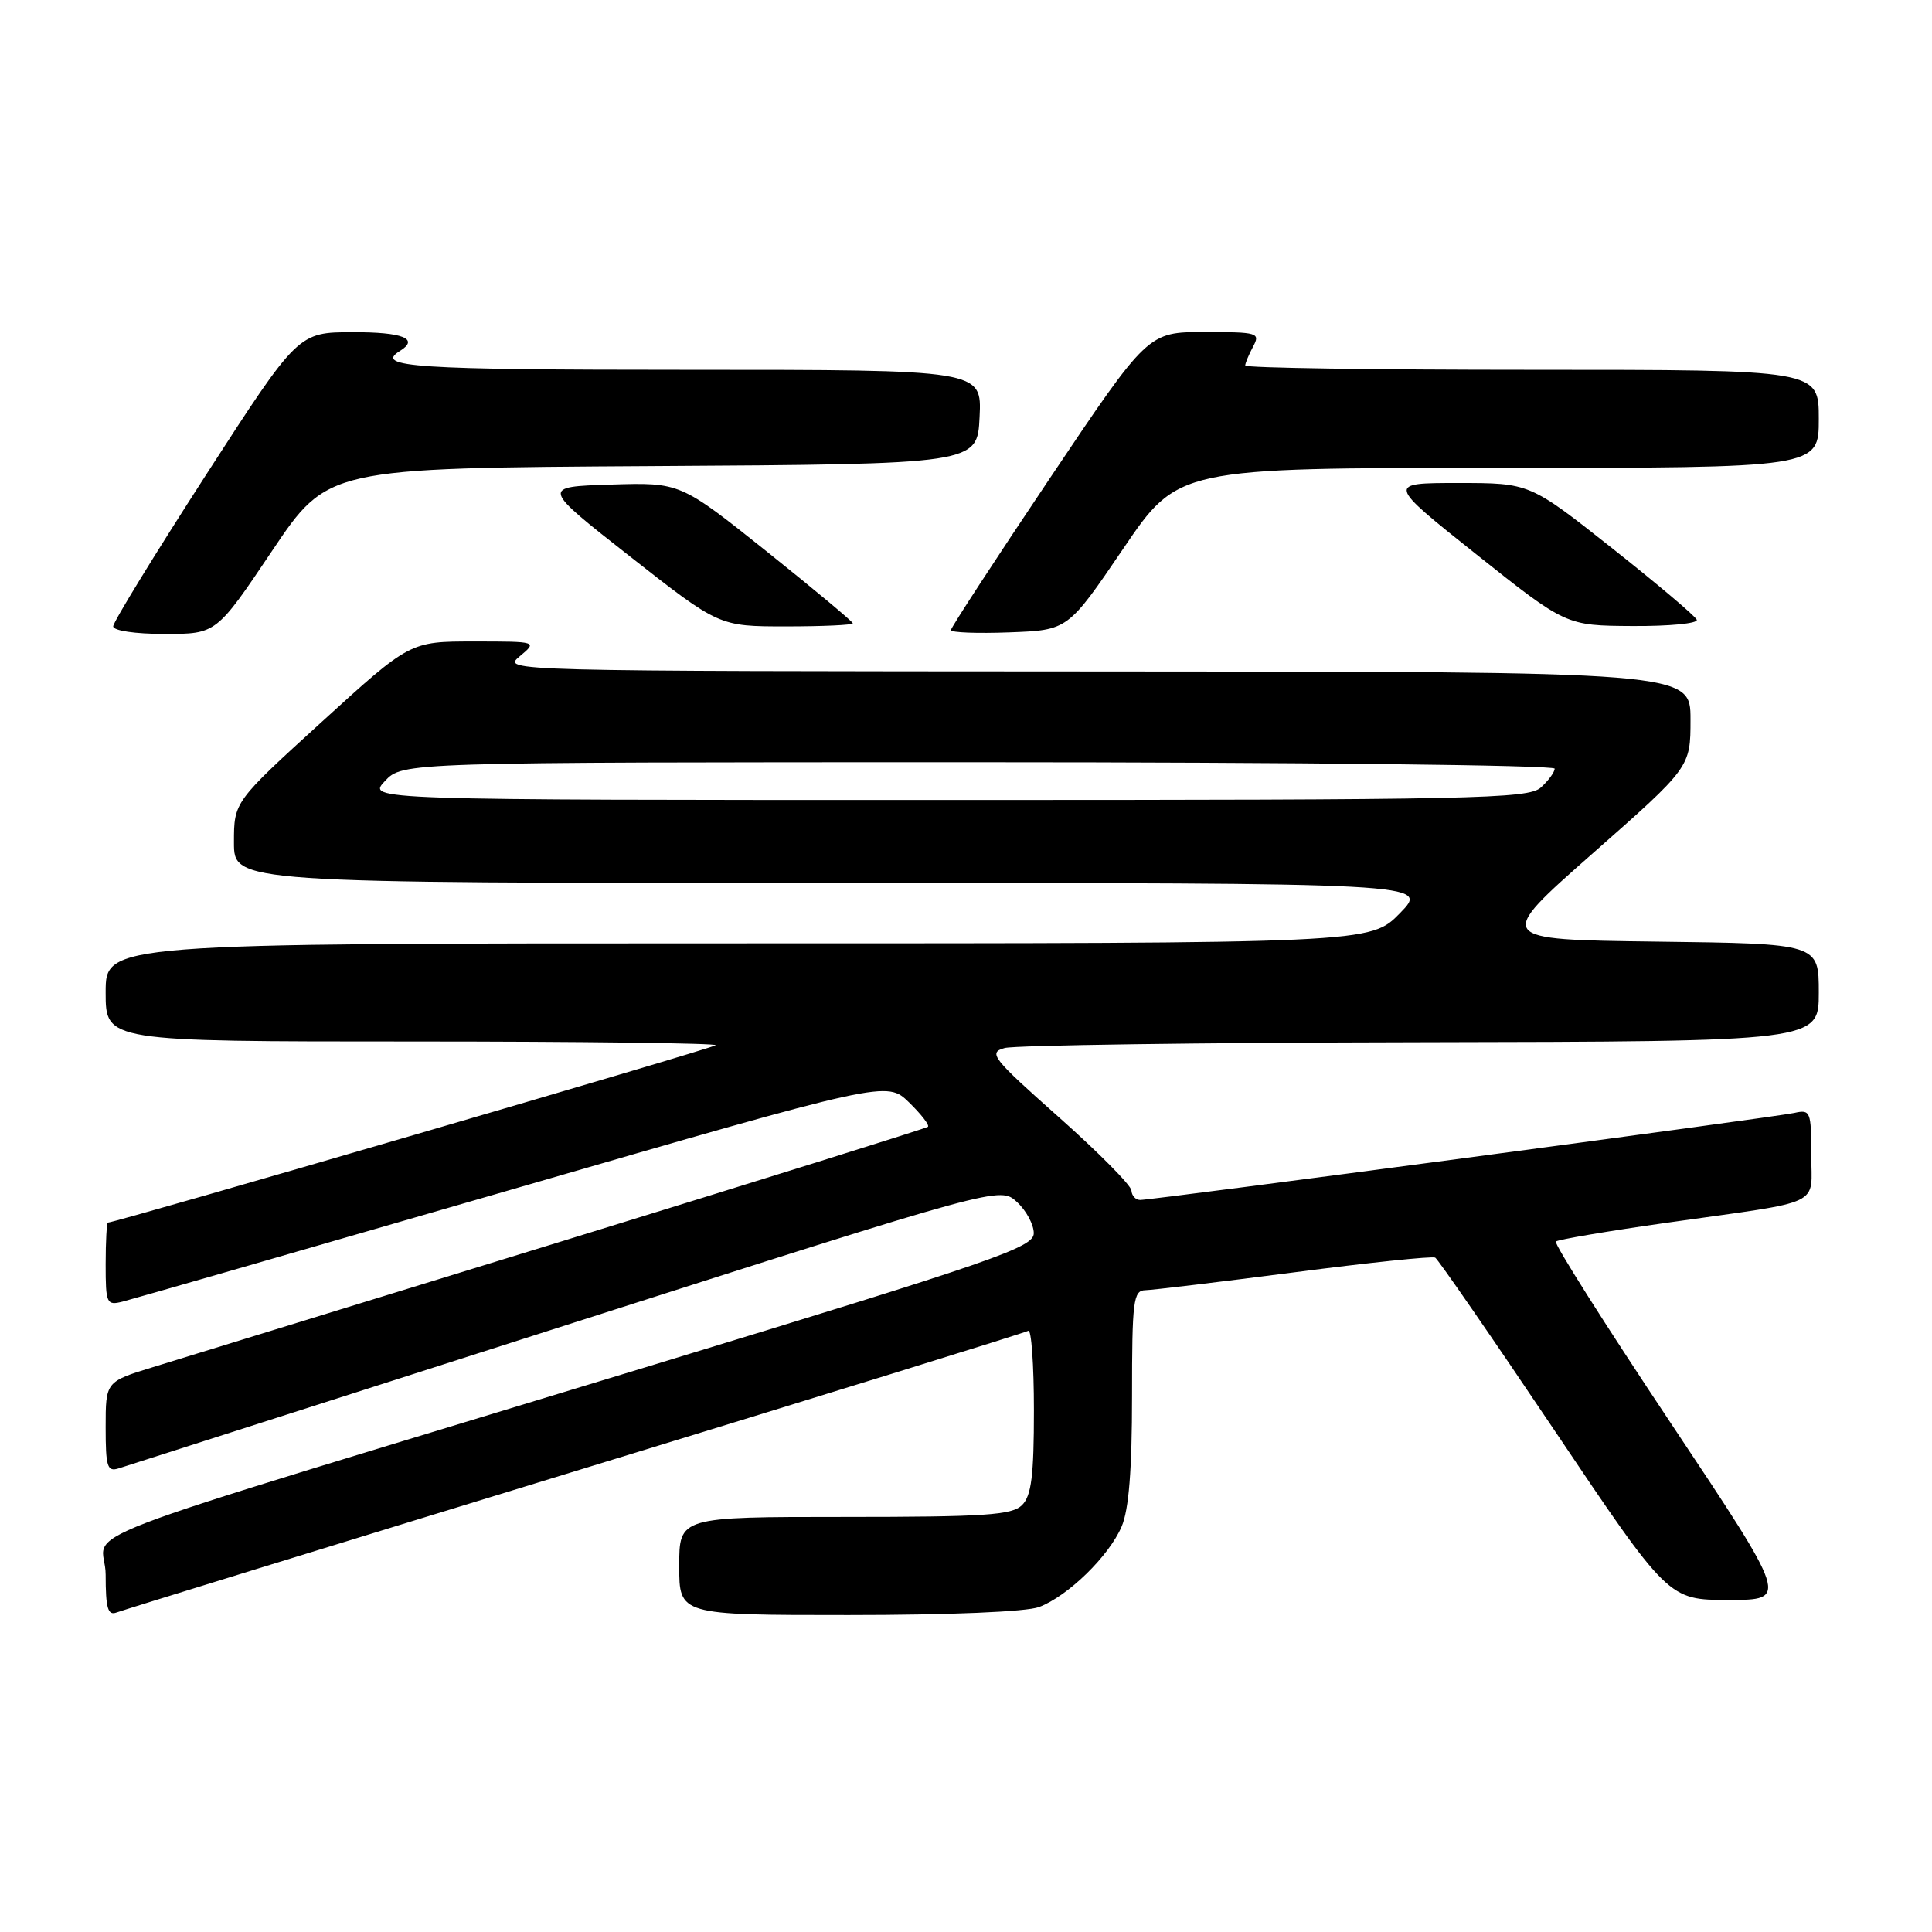<?xml version="1.0" encoding="UTF-8" standalone="no"?>
<!DOCTYPE svg PUBLIC "-//W3C//DTD SVG 1.1//EN" "http://www.w3.org/Graphics/SVG/1.1/DTD/svg11.dtd" >
<svg xmlns="http://www.w3.org/2000/svg" xmlns:xlink="http://www.w3.org/1999/xlink" version="1.1" viewBox="0 0 256 256">
 <g >
 <path fill="currentColor"
d=" M 76.20 194.94 C 108.82 184.96 135.84 176.59 136.25 176.34 C 136.66 176.09 137.00 180.83 137.00 186.87 C 137.00 195.52 136.67 198.19 135.43 199.43 C 134.10 200.76 130.53 201.00 111.93 201.00 C 90.00 201.00 90.00 201.00 90.00 207.50 C 90.00 214.00 90.00 214.00 112.43 214.00 C 125.82 214.00 136.01 213.57 137.68 212.94 C 141.50 211.50 146.94 206.20 148.62 202.28 C 149.58 200.05 150.00 194.75 150.00 185.03 C 150.00 172.35 150.17 171.00 151.75 170.96 C 152.71 170.94 161.60 169.87 171.50 168.59 C 181.40 167.30 189.80 166.43 190.17 166.64 C 190.54 166.85 197.65 177.14 205.96 189.51 C 221.08 212.00 221.08 212.00 229.04 212.00 C 237.00 212.00 237.00 212.00 221.34 188.50 C 212.72 175.57 205.89 164.78 206.16 164.51 C 206.42 164.25 213.13 163.11 221.07 161.99 C 241.99 159.03 240.00 159.98 240.00 152.96 C 240.00 147.26 239.89 146.99 237.75 147.47 C 235.25 148.03 152.78 159.00 151.08 159.00 C 150.48 159.00 149.96 158.44 149.92 157.75 C 149.88 157.06 145.54 152.68 140.29 148.02 C 131.46 140.18 130.91 139.48 133.12 138.87 C 134.43 138.50 159.24 138.15 188.25 138.10 C 241.00 138.00 241.00 138.00 241.00 131.52 C 241.00 125.04 241.00 125.04 219.54 124.77 C 198.08 124.50 198.08 124.50 211.04 113.08 C 224.00 101.66 224.00 101.66 224.00 95.33 C 224.00 89.00 224.00 89.00 145.25 88.97 C 66.81 88.93 66.51 88.93 68.86 86.97 C 71.22 85.00 71.22 85.00 62.78 85.00 C 54.33 85.00 54.33 85.00 42.67 95.62 C 31.00 106.25 31.00 106.25 31.00 111.62 C 31.00 117.00 31.00 117.00 110.20 117.00 C 189.41 117.00 189.41 117.00 185.50 121.00 C 181.59 125.00 181.59 125.00 97.80 125.00 C 14.00 125.00 14.00 125.00 14.00 131.50 C 14.00 138.00 14.00 138.00 54.67 138.00 C 77.03 138.00 95.11 138.23 94.83 138.50 C 94.42 138.92 15.30 162.00 14.30 162.00 C 14.14 162.00 14.00 164.48 14.00 167.52 C 14.00 172.74 14.12 173.01 16.25 172.47 C 17.49 172.16 40.77 165.45 68.00 157.56 C 117.50 143.21 117.50 143.21 120.45 146.07 C 122.07 147.65 123.20 149.10 122.95 149.31 C 122.70 149.51 100.90 156.33 74.50 164.46 C 48.10 172.58 23.69 180.10 20.25 181.16 C 14.00 183.08 14.00 183.08 14.00 189.11 C 14.00 194.40 14.21 195.06 15.75 194.56 C 16.71 194.25 43.38 185.71 75.00 175.59 C 132.50 157.20 132.50 157.20 134.75 159.27 C 135.99 160.41 136.99 162.28 136.98 163.42 C 136.97 165.29 131.89 167.05 86.23 180.96 C 4.42 205.90 14.00 202.22 14.00 208.66 C 14.00 213.11 14.29 214.10 15.45 213.66 C 16.25 213.35 43.59 204.93 76.20 194.94 Z  M 36.04 73.01 C 43.42 62.02 43.42 62.02 86.46 61.76 C 129.50 61.50 129.50 61.50 129.80 55.25 C 130.10 49.00 130.10 49.00 91.05 49.00 C 54.95 49.00 49.53 48.64 53.00 46.50 C 55.60 44.89 53.37 44.00 46.75 44.02 C 39.50 44.03 39.50 44.03 27.25 63.00 C 20.51 73.44 15.00 82.43 15.00 82.99 C 15.00 83.57 17.89 84.00 21.83 84.00 C 28.66 84.00 28.66 84.00 36.04 73.01 Z  M 148.80 72.75 C 156.09 62.00 156.09 62.00 198.55 62.00 C 241.00 62.00 241.00 62.00 241.00 55.50 C 241.00 49.00 241.00 49.00 203.00 49.00 C 182.10 49.00 165.00 48.75 165.00 48.43 C 165.00 48.12 165.47 47.00 166.04 45.93 C 167.02 44.10 166.68 44.00 159.59 44.00 C 152.11 44.00 152.11 44.00 139.06 63.45 C 131.88 74.15 126.00 83.17 126.00 83.49 C 126.00 83.82 129.49 83.95 133.75 83.79 C 141.50 83.50 141.50 83.50 148.80 72.75 Z  M 113.00 82.59 C 113.00 82.37 107.85 78.07 101.57 73.05 C 90.13 63.92 90.13 63.92 80.92 64.21 C 71.71 64.50 71.71 64.50 83.50 73.75 C 95.29 83.00 95.29 83.00 104.15 83.00 C 109.02 83.00 113.00 82.82 113.00 82.59 Z  M 224.83 82.12 C 224.65 81.64 219.59 77.37 213.59 72.62 C 202.69 64.00 202.69 64.00 193.22 64.00 C 183.75 64.00 183.75 64.00 195.62 73.45 C 207.50 82.90 207.50 82.90 216.33 82.95 C 221.19 82.98 225.02 82.61 224.83 82.12 Z  M 51.00 103.50 C 53.35 101.00 53.35 101.00 129.67 101.00 C 171.65 101.00 206.00 101.38 206.00 101.85 C 206.00 102.31 205.18 103.43 204.17 104.35 C 202.50 105.85 195.60 106.00 125.50 106.00 C 48.65 106.00 48.65 106.00 51.00 103.50 Z "/>
</g>
</svg>